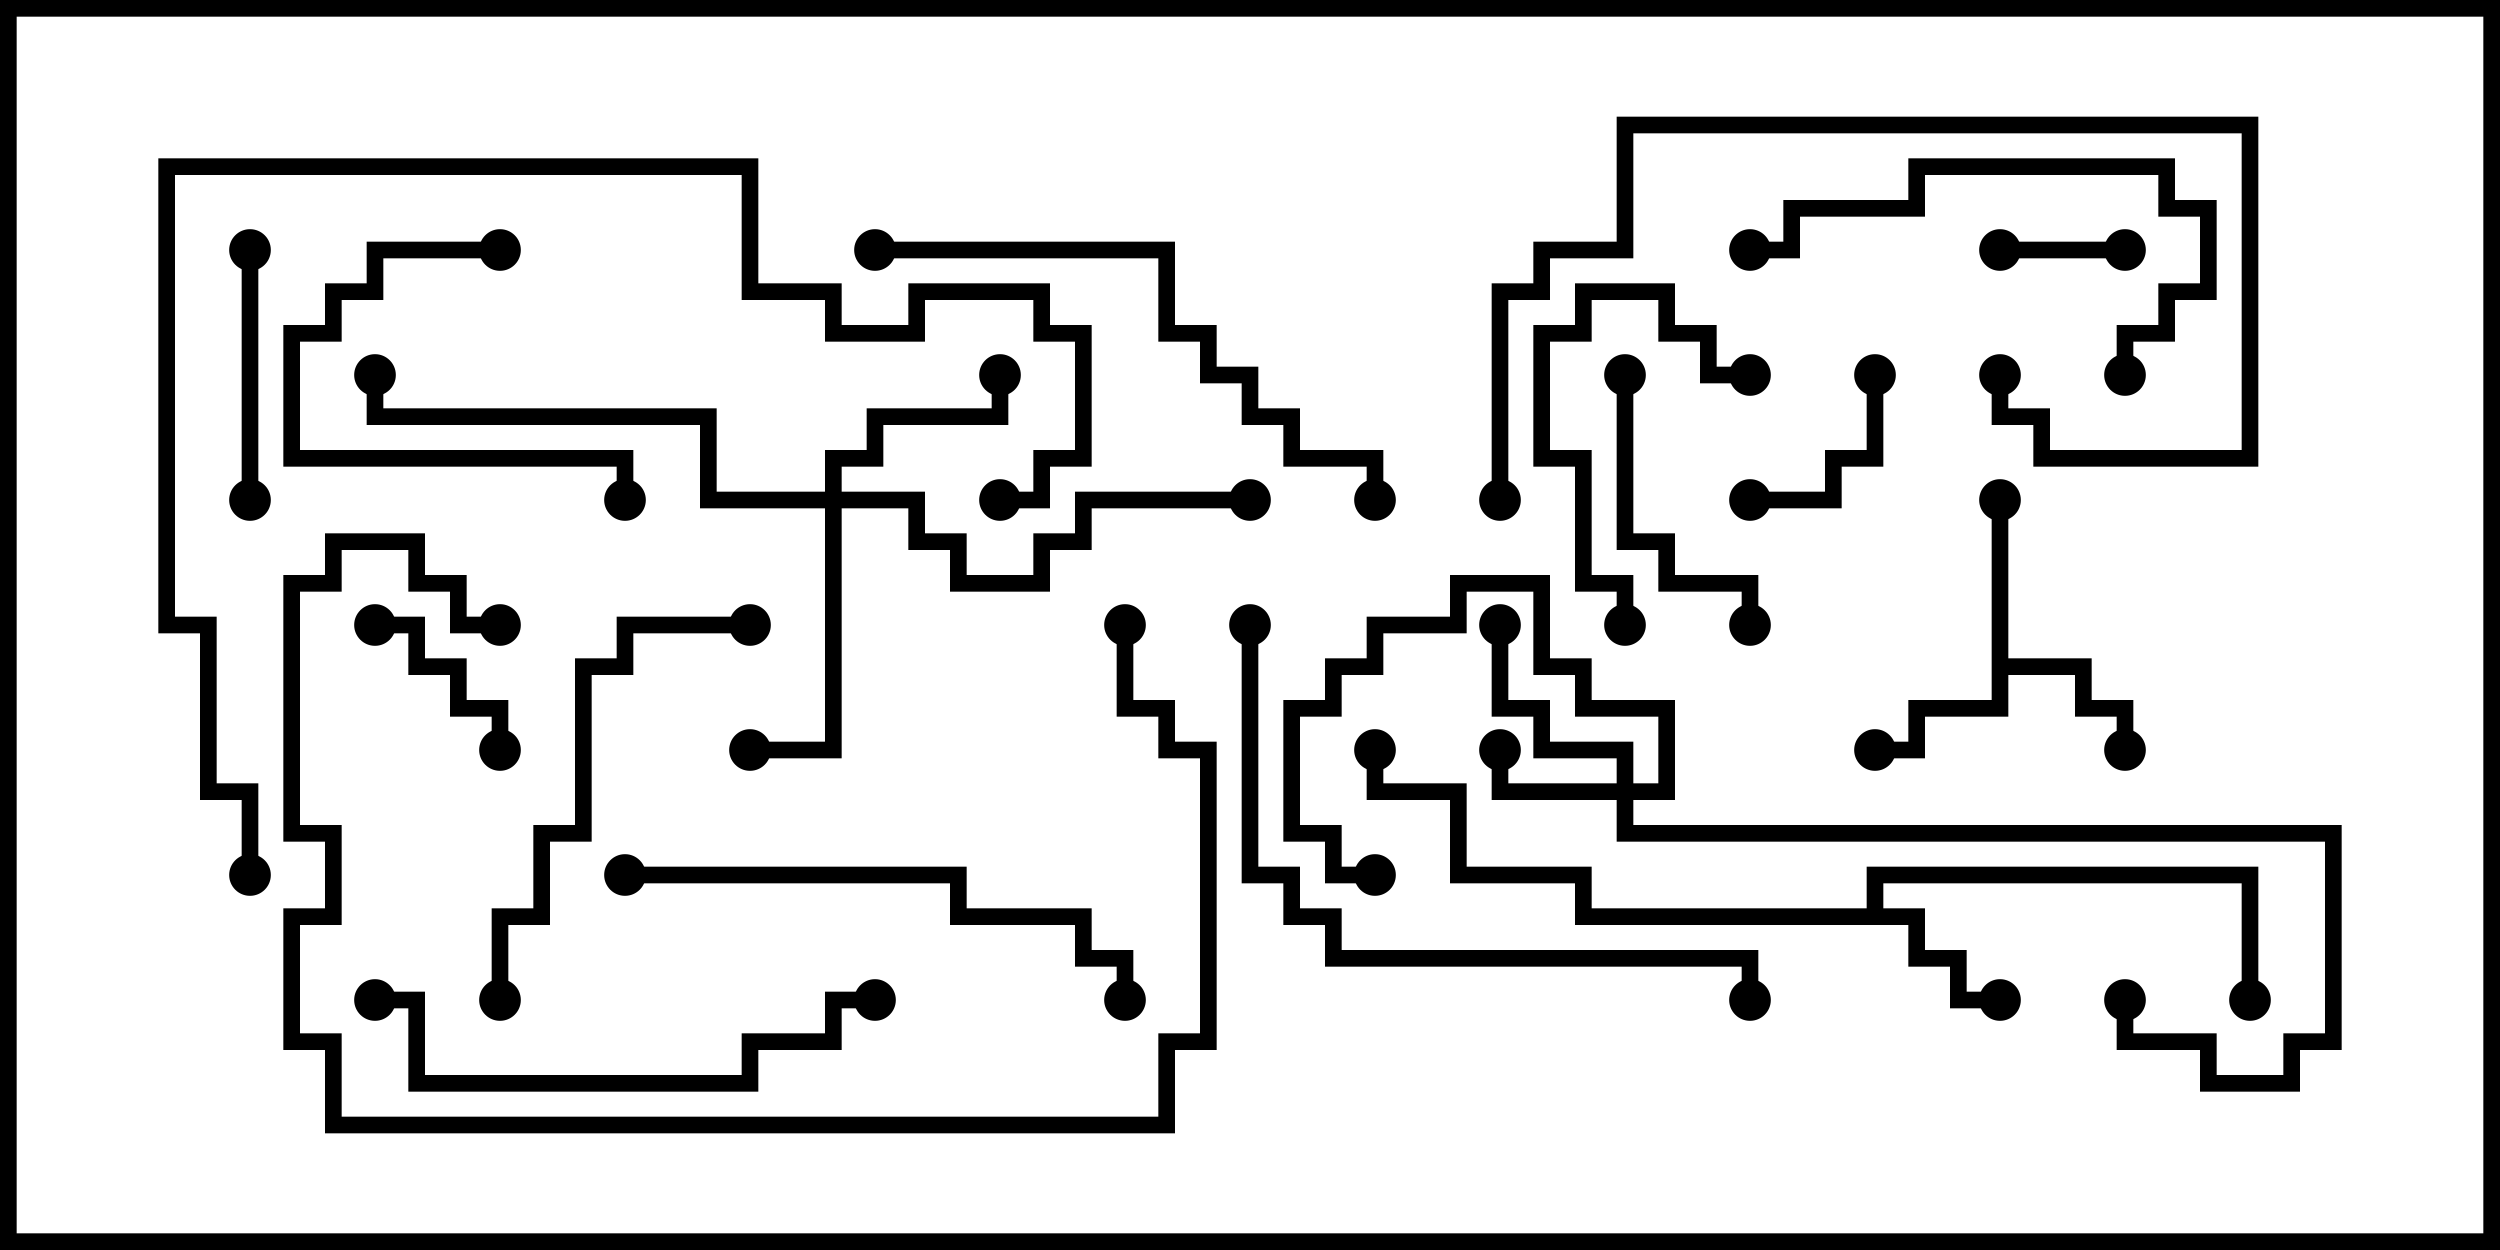 <svg version="1.1" width="30" height="15" xmlns="http://www.w3.org/2000/svg"><path d="M23.9,6L24.1,6L24.1,7.9L25.1,7.9L25.1,8.4L25.6,8.4L25.6,9L25.4,9L25.4,8.6L24.9,8.6L24.9,8.1L24.1,8.1L24.1,8.6L23.1,8.6L23.1,9.1L22.5,9.1L22.5,8.9L22.9,8.9L22.9,8.4L23.9,8.4z" stroke="none"/><path d="M22.4,10.9L22.4,10.4L27.1,10.4L27.1,12L26.9,12L26.9,10.6L22.6,10.6L22.6,10.9L23.1,10.9L23.1,11.4L23.6,11.4L23.6,11.9L24,11.9L24,12.1L23.4,12.1L23.4,11.6L22.9,11.6L22.9,11.1L18.9,11.1L18.9,10.6L17.4,10.6L17.4,9.6L16.4,9.6L16.4,9L16.6,9L16.6,9.4L17.6,9.4L17.6,10.4L19.1,10.4L19.1,10.9z" stroke="none"/><path d="M19.4,9.4L19.4,9.1L18.4,9.1L18.4,8.6L17.9,8.6L17.9,7.5L18.1,7.5L18.1,8.4L18.6,8.4L18.6,8.9L19.6,8.9L19.6,9.4L19.9,9.4L19.9,8.6L18.9,8.6L18.9,8.1L18.4,8.1L18.4,7.1L17.6,7.1L17.6,7.6L16.6,7.6L16.6,8.1L16.1,8.1L16.1,8.6L15.6,8.6L15.6,9.9L16.1,9.9L16.1,10.4L16.5,10.4L16.5,10.6L15.9,10.6L15.9,10.1L15.4,10.1L15.4,8.4L15.9,8.4L15.9,7.9L16.4,7.9L16.4,7.4L17.4,7.4L17.4,6.9L18.6,6.9L18.6,7.9L19.1,7.9L19.1,8.4L20.1,8.4L20.1,9.6L19.6,9.6L19.6,9.9L28.1,9.9L28.1,12.6L27.6,12.6L27.6,13.1L26.4,13.1L26.4,12.6L25.4,12.6L25.4,12L25.6,12L25.6,12.4L26.6,12.4L26.6,12.9L27.4,12.9L27.4,12.4L27.9,12.4L27.9,10.1L19.4,10.1L19.4,9.6L17.9,9.6L17.9,9L18.1,9L18.1,9.4z" stroke="none"/><path d="M9.9,5.9L9.9,5.4L10.4,5.4L10.4,4.9L11.9,4.9L11.9,4.5L12.1,4.5L12.1,5.1L10.6,5.1L10.6,5.6L10.1,5.6L10.1,5.9L11.1,5.9L11.1,6.4L11.6,6.4L11.6,6.9L12.4,6.9L12.4,6.4L12.9,6.4L12.9,5.9L15,5.9L15,6.1L13.1,6.1L13.1,6.6L12.6,6.6L12.6,7.1L11.4,7.1L11.4,6.6L10.9,6.6L10.9,6.1L10.1,6.1L10.1,9.1L9,9.1L9,8.9L9.9,8.9L9.9,6.1L8.4,6.1L8.4,5.1L4.4,5.1L4.4,4.5L4.6,4.5L4.6,4.9L8.6,4.9L8.6,5.9z" stroke="none"/><path d="M24,3.1L24,2.9L25.5,2.9L25.5,3.1z" stroke="none"/><path d="M6.1,9L5.9,9L5.9,8.6L5.4,8.6L5.4,8.1L4.9,8.1L4.9,7.6L4.5,7.6L4.5,7.4L5.1,7.4L5.1,7.9L5.6,7.9L5.6,8.4L6.1,8.4z" stroke="none"/><path d="M22.4,4.5L22.6,4.5L22.6,5.6L22.1,5.6L22.1,6.1L21,6.1L21,5.9L21.9,5.9L21.9,5.4L22.4,5.4z" stroke="none"/><path d="M2.9,3L3.1,3L3.1,6L2.9,6z" stroke="none"/><path d="M6,2.9L6,3.1L4.6,3.1L4.6,3.6L4.1,3.6L4.1,4.1L3.6,4.1L3.6,5.4L7.6,5.4L7.6,6L7.4,6L7.4,5.6L3.4,5.6L3.4,3.9L3.9,3.9L3.9,3.4L4.4,3.4L4.4,2.9z" stroke="none"/><path d="M19.4,4.5L19.6,4.5L19.6,6.4L20.1,6.4L20.1,6.9L21.1,6.9L21.1,7.5L20.9,7.5L20.9,7.1L19.9,7.1L19.9,6.6L19.4,6.6z" stroke="none"/><path d="M19.6,7.5L19.4,7.5L19.4,7.1L18.9,7.1L18.9,5.6L18.4,5.6L18.4,3.9L18.9,3.9L18.9,3.4L20.1,3.4L20.1,3.9L20.6,3.9L20.6,4.4L21,4.4L21,4.6L20.4,4.6L20.4,4.1L19.9,4.1L19.9,3.6L19.1,3.6L19.1,4.1L18.6,4.1L18.6,5.4L19.1,5.4L19.1,6.9L19.6,6.9z" stroke="none"/><path d="M25.6,4.5L25.4,4.5L25.4,3.9L25.9,3.9L25.9,3.4L26.4,3.4L26.4,2.6L25.9,2.6L25.9,2.1L23.1,2.1L23.1,2.6L21.6,2.6L21.6,3.1L21,3.1L21,2.9L21.4,2.9L21.4,2.4L22.9,2.4L22.9,1.9L26.1,1.9L26.1,2.4L26.6,2.4L26.6,3.6L26.1,3.6L26.1,4.1L25.6,4.1z" stroke="none"/><path d="M9,7.4L9,7.6L7.6,7.6L7.6,8.1L7.1,8.1L7.1,10.1L6.6,10.1L6.6,11.1L6.1,11.1L6.1,12L5.9,12L5.9,10.9L6.4,10.9L6.4,9.9L6.9,9.9L6.9,7.9L7.4,7.9L7.4,7.4z" stroke="none"/><path d="M4.5,12.1L4.5,11.9L5.1,11.9L5.1,12.9L8.9,12.9L8.9,12.4L9.9,12.4L9.9,11.9L10.5,11.9L10.5,12.1L10.1,12.1L10.1,12.6L9.1,12.6L9.1,13.1L4.9,13.1L4.9,12.1z" stroke="none"/><path d="M18.1,6L17.9,6L17.9,3.4L18.4,3.4L18.4,2.9L19.4,2.9L19.4,1.4L27.1,1.4L27.1,5.6L24.4,5.6L24.4,5.1L23.9,5.1L23.9,4.5L24.1,4.5L24.1,4.9L24.6,4.9L24.6,5.4L26.9,5.4L26.9,1.6L19.6,1.6L19.6,3.1L18.6,3.1L18.6,3.6L18.1,3.6z" stroke="none"/><path d="M13.6,12L13.4,12L13.4,11.6L12.9,11.6L12.9,11.1L11.4,11.1L11.4,10.6L7.5,10.6L7.5,10.4L11.6,10.4L11.6,10.9L13.1,10.9L13.1,11.4L13.6,11.4z" stroke="none"/><path d="M10.5,3.1L10.5,2.9L14.1,2.9L14.1,3.9L14.6,3.9L14.6,4.4L15.1,4.4L15.1,4.9L15.6,4.9L15.6,5.4L16.6,5.4L16.6,6L16.4,6L16.4,5.6L15.4,5.6L15.4,5.1L14.9,5.1L14.9,4.6L14.4,4.6L14.4,4.1L13.9,4.1L13.9,3.1z" stroke="none"/><path d="M21.1,12L20.9,12L20.9,11.6L15.9,11.6L15.9,11.1L15.4,11.1L15.4,10.6L14.9,10.6L14.9,7.5L15.1,7.5L15.1,10.4L15.6,10.4L15.6,10.9L16.1,10.9L16.1,11.4L21.1,11.4z" stroke="none"/><path d="M6,7.4L6,7.6L5.4,7.6L5.4,7.1L4.9,7.1L4.9,6.6L4.1,6.6L4.1,7.1L3.6,7.1L3.6,9.9L4.1,9.9L4.1,11.1L3.6,11.1L3.6,12.4L4.1,12.4L4.1,13.4L13.9,13.4L13.9,12.4L14.4,12.4L14.4,9.1L13.9,9.1L13.9,8.6L13.4,8.6L13.4,7.5L13.6,7.5L13.6,8.4L14.1,8.4L14.1,8.9L14.6,8.9L14.6,12.6L14.1,12.6L14.1,13.6L3.9,13.6L3.9,12.6L3.4,12.6L3.4,10.9L3.9,10.9L3.9,10.1L3.4,10.1L3.4,6.9L3.9,6.9L3.9,6.4L5.1,6.4L5.1,6.9L5.6,6.9L5.6,7.4z" stroke="none"/><path d="M3.1,10.5L2.9,10.5L2.9,9.6L2.4,9.6L2.4,7.6L1.9,7.6L1.9,1.9L9.1,1.9L9.1,3.4L10.1,3.4L10.1,3.9L10.9,3.9L10.9,3.4L12.6,3.4L12.6,3.9L13.1,3.9L13.1,5.6L12.6,5.6L12.6,6.1L12,6.1L12,5.9L12.4,5.9L12.4,5.4L12.9,5.4L12.9,4.1L12.4,4.1L12.4,3.6L11.1,3.6L11.1,4.1L9.9,4.1L9.9,3.6L8.9,3.6L8.9,2.1L2.1,2.1L2.1,7.4L2.6,7.4L2.6,9.4L3.1,9.4z" stroke="none"/><circle cx="22.5" cy="9" r="0.25" stroke-width="0" fill="#000" /><circle cx="25.5" cy="9" r="0.25" stroke-width="0" fill="#000" /><circle cx="24" cy="6" r="0.25" stroke-width="0" fill="#000" /><circle cx="24" cy="12" r="0.25" stroke-width="0" fill="#000" /><circle cx="27" cy="12" r="0.25" stroke-width="0" fill="#000" /><circle cx="16.5" cy="9" r="0.25" stroke-width="0" fill="#000" /><circle cx="18" cy="9" r="0.25" stroke-width="0" fill="#000" /><circle cx="18" cy="7.5" r="0.25" stroke-width="0" fill="#000" /><circle cx="16.5" cy="10.5" r="0.25" stroke-width="0" fill="#000" /><circle cx="25.5" cy="12" r="0.25" stroke-width="0" fill="#000" /><circle cx="12" cy="4.5" r="0.25" stroke-width="0" fill="#000" /><circle cx="9" cy="9" r="0.25" stroke-width="0" fill="#000" /><circle cx="15" cy="6" r="0.25" stroke-width="0" fill="#000" /><circle cx="4.5" cy="4.5" r="0.25" stroke-width="0" fill="#000" /><circle cx="24" cy="3" r="0.25" stroke-width="0" fill="#000" /><circle cx="25.5" cy="3" r="0.25" stroke-width="0" fill="#000" /><circle cx="6" cy="9" r="0.25" stroke-width="0" fill="#000" /><circle cx="4.5" cy="7.5" r="0.25" stroke-width="0" fill="#000" /><circle cx="22.5" cy="4.5" r="0.25" stroke-width="0" fill="#000" /><circle cx="21" cy="6" r="0.25" stroke-width="0" fill="#000" /><circle cx="3" cy="3" r="0.25" stroke-width="0" fill="#000" /><circle cx="3" cy="6" r="0.25" stroke-width="0" fill="#000" /><circle cx="6" cy="3" r="0.25" stroke-width="0" fill="#000" /><circle cx="7.5" cy="6" r="0.25" stroke-width="0" fill="#000" /><circle cx="19.5" cy="4.5" r="0.25" stroke-width="0" fill="#000" /><circle cx="21" cy="7.5" r="0.25" stroke-width="0" fill="#000" /><circle cx="19.5" cy="7.5" r="0.25" stroke-width="0" fill="#000" /><circle cx="21" cy="4.5" r="0.25" stroke-width="0" fill="#000" /><circle cx="25.5" cy="4.5" r="0.25" stroke-width="0" fill="#000" /><circle cx="21" cy="3" r="0.25" stroke-width="0" fill="#000" /><circle cx="9" cy="7.5" r="0.25" stroke-width="0" fill="#000" /><circle cx="6" cy="12" r="0.25" stroke-width="0" fill="#000" /><circle cx="4.5" cy="12" r="0.25" stroke-width="0" fill="#000" /><circle cx="10.5" cy="12" r="0.25" stroke-width="0" fill="#000" /><circle cx="18" cy="6" r="0.25" stroke-width="0" fill="#000" /><circle cx="24" cy="4.5" r="0.25" stroke-width="0" fill="#000" /><circle cx="13.5" cy="12" r="0.25" stroke-width="0" fill="#000" /><circle cx="7.5" cy="10.5" r="0.25" stroke-width="0" fill="#000" /><circle cx="10.5" cy="3" r="0.25" stroke-width="0" fill="#000" /><circle cx="16.5" cy="6" r="0.25" stroke-width="0" fill="#000" /><circle cx="21" cy="12" r="0.25" stroke-width="0" fill="#000" /><circle cx="15" cy="7.5" r="0.25" stroke-width="0" fill="#000" /><circle cx="6" cy="7.5" r="0.25" stroke-width="0" fill="#000" /><circle cx="13.5" cy="7.5" r="0.25" stroke-width="0" fill="#000" /><circle cx="3" cy="10.5" r="0.25" stroke-width="0" fill="#000" /><circle cx="12" cy="6" r="0.25" stroke-width="0" fill="#000" /><rect x="0" y="0" width="30" height="15" stroke-width="0.4" stroke="#000" fill="none" /></svg>